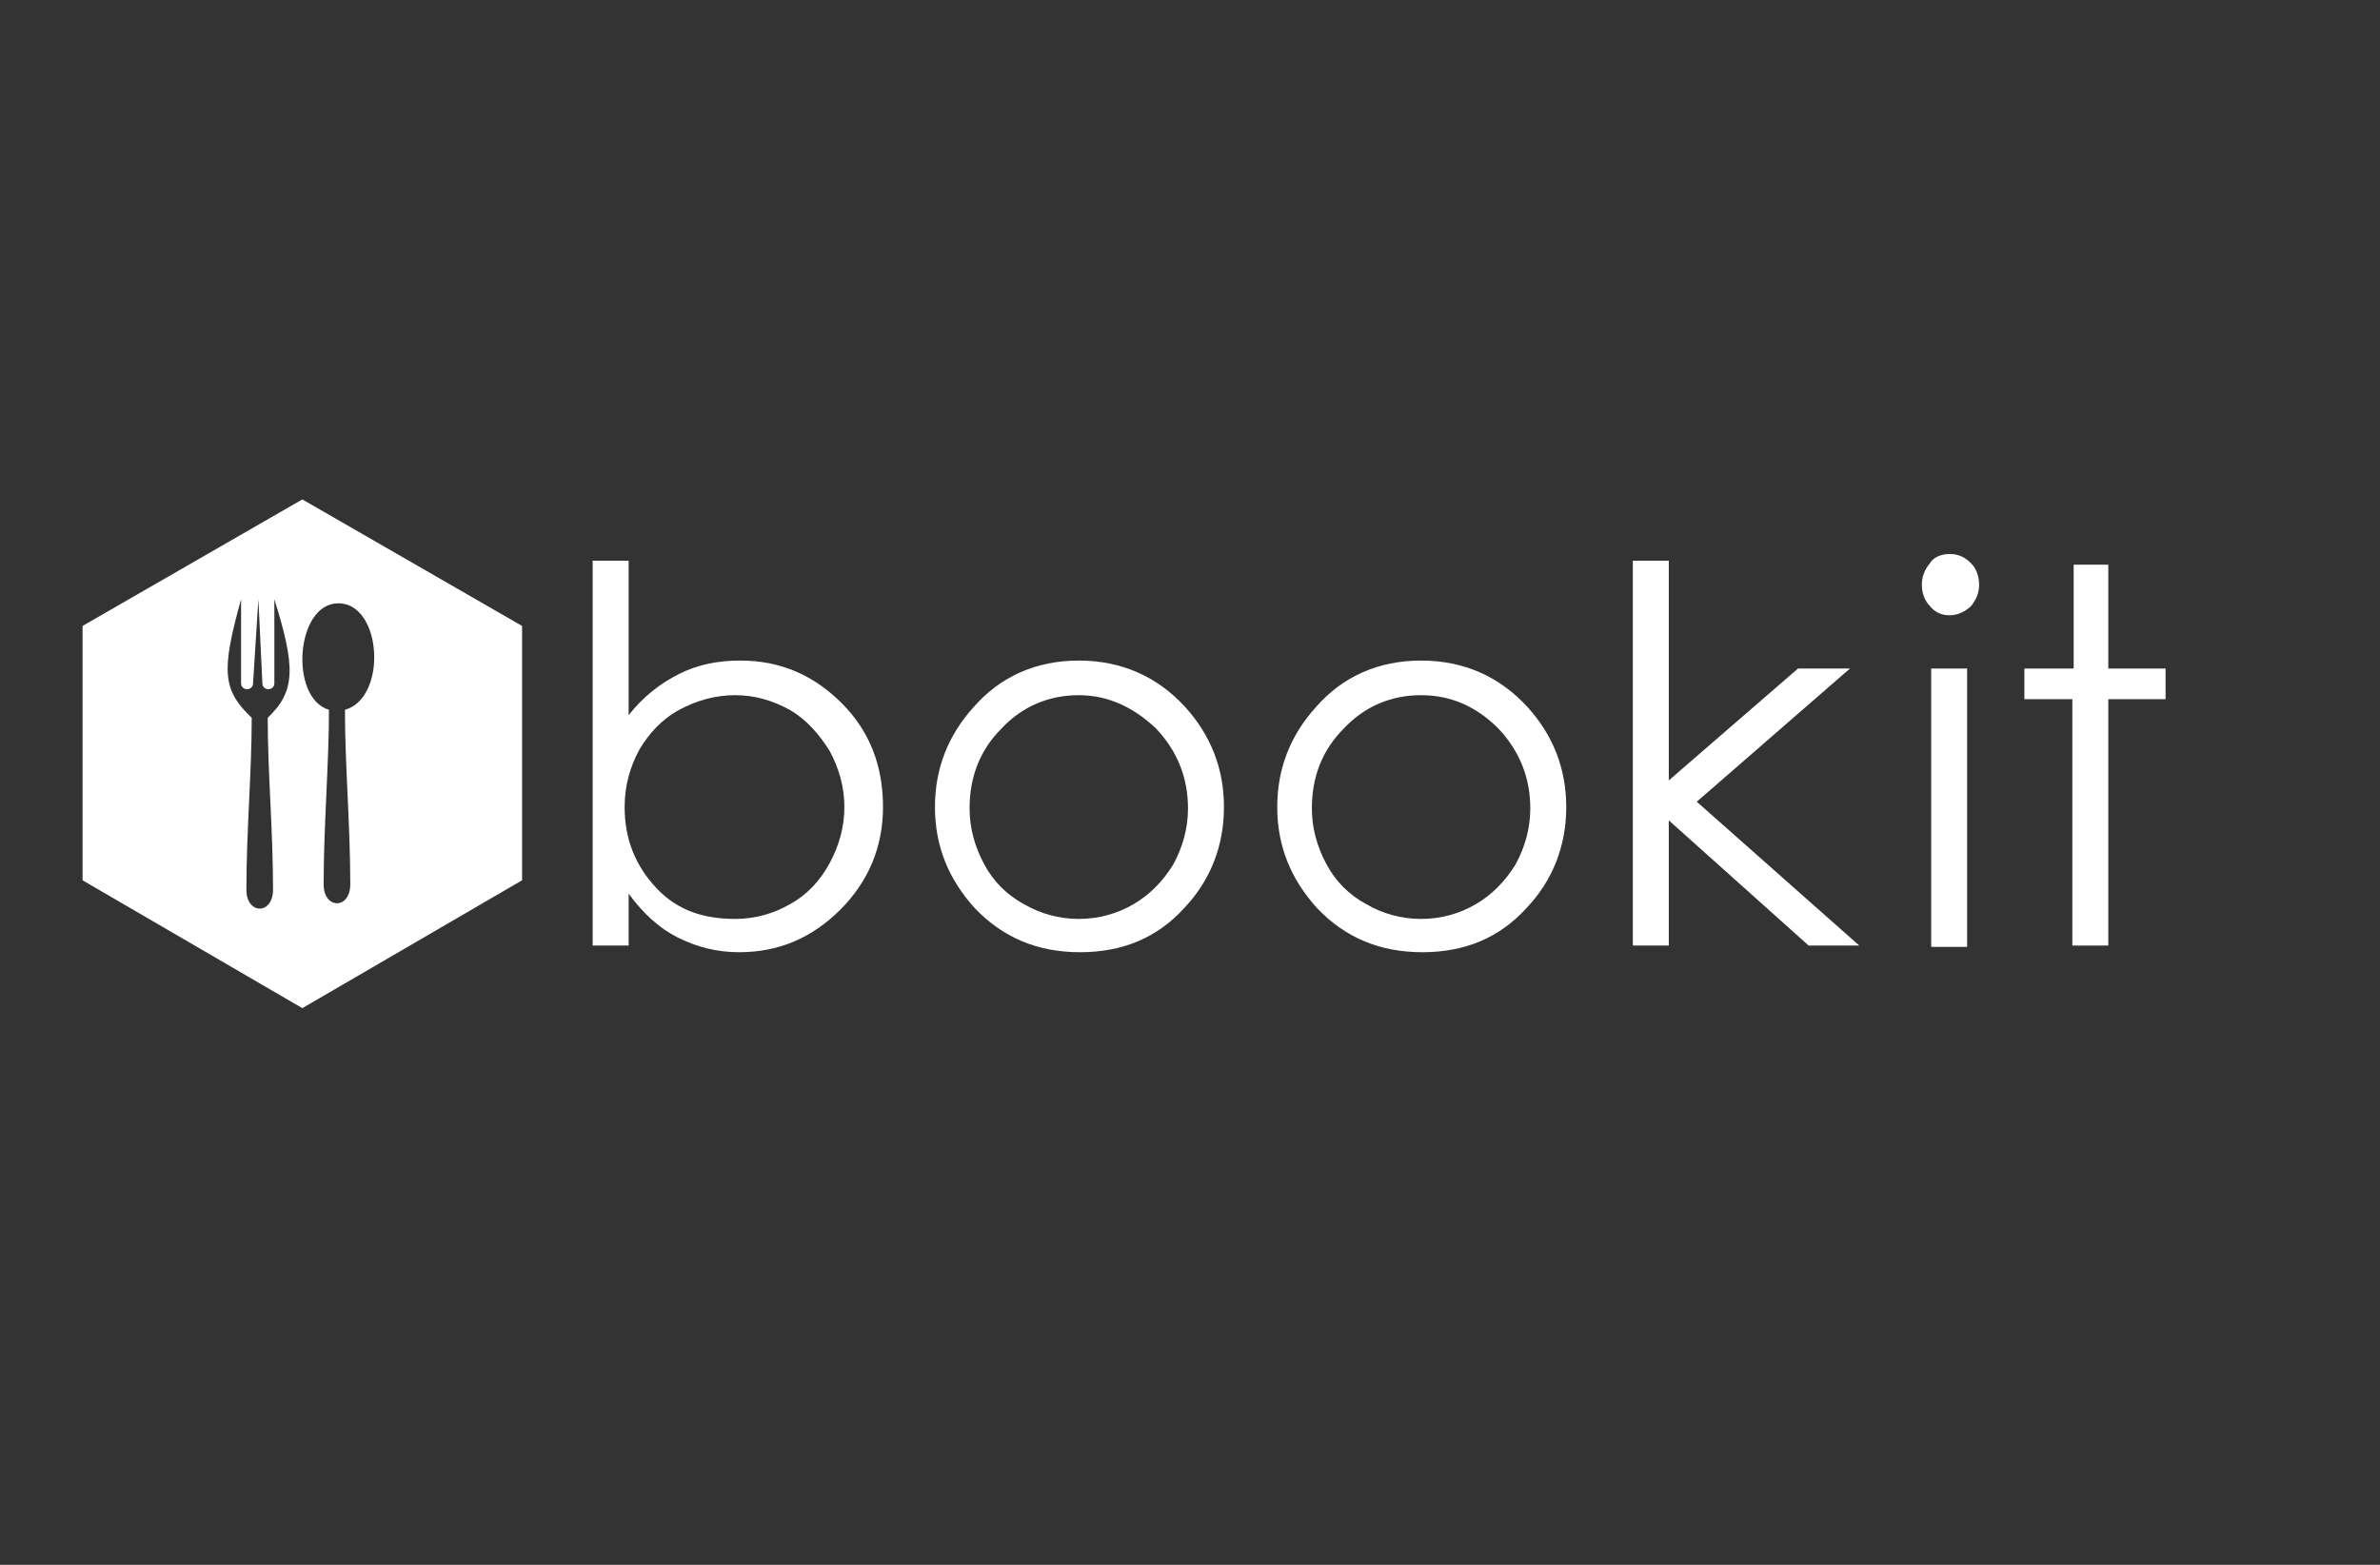 <?xml version="1.0" encoding="utf-8"?>
<!-- Generator: Adobe Illustrator 23.0.1, SVG Export Plug-In . SVG Version: 6.00 Build 0)  -->
<svg version="1.1" id="Camada_1" xmlns="http://www.w3.org/2000/svg" xmlns:xlink="http://www.w3.org/1999/xlink" x="0px" y="0px"
	 viewBox="0 0 178.7 117.5" style="enable-background:new 0 0 178.7 117.5;" xml:space="preserve">
<rect x="0" y="0" width="178.7" height="117.5" fill="#333333" stroke="none"/>
<style type="text/css">
	.st0{fill:#FFFFFF;}
	.st1{fill-rule:evenodd;clip-rule:evenodd;fill:#FFFFFF;}
</style>
<title>catering</title>
<g>
	<path class="st0" d="M44.5,71V42.1h2.7v11.6c1.1-1.4,2.4-2.4,3.8-3.1c1.4-0.7,2.9-1,4.6-1c3,0,5.5,1.1,7.6,3.2
		c2.1,2.1,3.1,4.7,3.1,7.8c0,3-1.1,5.6-3.2,7.7c-2.1,2.1-4.6,3.2-7.6,3.2c-1.7,0-3.2-0.4-4.6-1.1c-1.4-0.7-2.6-1.8-3.7-3.3V71H44.5z
		 M55.2,69c1.5,0,2.9-0.4,4.1-1.1c1.3-0.7,2.3-1.8,3-3.1c0.7-1.3,1.1-2.7,1.1-4.2s-0.4-2.9-1.1-4.2c-0.8-1.3-1.8-2.4-3-3.1
		c-1.3-0.7-2.6-1.1-4.1-1.1s-2.9,0.4-4.2,1.1s-2.3,1.8-3,3c-0.7,1.3-1.1,2.7-1.1,4.3c0,2.4,0.8,4.4,2.4,6.1S52.9,69,55.2,69z"/>
	<path class="st0" d="M81,49.6c3.2,0,5.9,1.2,8,3.5c1.9,2.1,2.9,4.6,2.9,7.5s-1,5.5-3,7.6c-2,2.2-4.6,3.3-7.8,3.3
		c-3.2,0-5.8-1.1-7.9-3.3c-2-2.2-3-4.7-3-7.6c0-2.9,1-5.4,2.9-7.5C75.1,50.8,77.8,49.6,81,49.6z M81,52.2c-2.2,0-4.2,0.8-5.8,2.5
		c-1.6,1.6-2.4,3.6-2.4,6c0,1.5,0.4,2.9,1.1,4.2c0.7,1.3,1.7,2.3,3,3c1.2,0.7,2.6,1.1,4.1,1.1s2.9-0.4,4.1-1.1s2.2-1.7,3-3
		c0.7-1.3,1.1-2.7,1.1-4.2c0-2.3-0.8-4.3-2.4-6C85.1,53.1,83.2,52.2,81,52.2z"/>
	<path class="st0" d="M106.7,49.6c3.2,0,5.9,1.2,8,3.5c1.9,2.1,2.9,4.6,2.9,7.5s-1,5.5-3,7.6c-2,2.2-4.6,3.3-7.8,3.3
		c-3.2,0-5.8-1.1-7.9-3.3c-2-2.2-3-4.7-3-7.6c0-2.9,1-5.4,2.9-7.5C100.8,50.8,103.5,49.6,106.7,49.6z M106.7,52.2
		c-2.2,0-4.2,0.8-5.8,2.5c-1.6,1.6-2.4,3.6-2.4,6c0,1.5,0.4,2.9,1.1,4.2c0.7,1.3,1.7,2.3,3,3c1.2,0.7,2.6,1.1,4.1,1.1
		s2.9-0.4,4.1-1.1s2.2-1.7,3-3c0.7-1.3,1.1-2.7,1.1-4.2c0-2.3-0.8-4.3-2.4-6C110.9,53.1,109,52.2,106.7,52.2z"/>
	<path class="st0" d="M122.6,42.1h2.7v16.5l9.7-8.4h3.9l-11.5,10L139.6,71h-3.8l-10.5-9.4V71h-2.7C122.6,71,122.6,42.1,122.6,42.1z"
		/>
	<path class="st0" d="M146.4,41.6c0.6,0,1.1,0.2,1.6,0.7c0.4,0.4,0.6,1,0.6,1.6s-0.2,1.1-0.6,1.6c-0.4,0.4-1,0.7-1.6,0.7
		s-1.1-0.2-1.5-0.7c-0.4-0.4-0.6-1-0.6-1.6s0.2-1.1,0.6-1.6C145.2,41.8,145.8,41.6,146.4,41.6z"/>
	<g>
		<rect x="145" y="50.2" class="st0" width="2.7" height="20.9"/>
	</g>
	<g>
		<polygon class="st0" points="155.6,42.4 158.3,42.4 158.3,50.2 162.6,50.2 162.6,52.5 158.3,52.5 158.3,71 155.6,71 155.6,52.5 
			152,52.5 152,50.2 155.7,50.2 155.7,42.4 		"/>
	</g>
</g>
<g>
	<g>
		<g>
			<path class="st1" d="M22.7,37.5L39.2,47v19.1l-16.5,9.6L6.2,66.1V47L22.7,37.5z M20.1,53.9c0,4.1,0.4,8.4,0.4,12.9
				c0,1.9-2,1.9-2,0c0-4.4,0.4-8.8,0.4-12.9c-2.2-2.1-2.3-3.5-0.8-8.9v6.3c0,0.6,0.9,0.6,0.9,0l0.4-6.3l0.3,6.3c0,0.6,0.9,0.6,0.9,0
				V45C22.2,50.1,22.2,51.9,20.1,53.9z M25.4,45.3c3.3,0,3.7,7.1,0.5,8c0,4.1,0.4,8.7,0.4,13.1c0,1.9-2,1.9-2,0
				c0-4.4,0.4-9,0.4-13.1C21.7,52.4,22.2,45.3,25.4,45.3z"/>
		</g>
	</g>
</g>
</svg>
